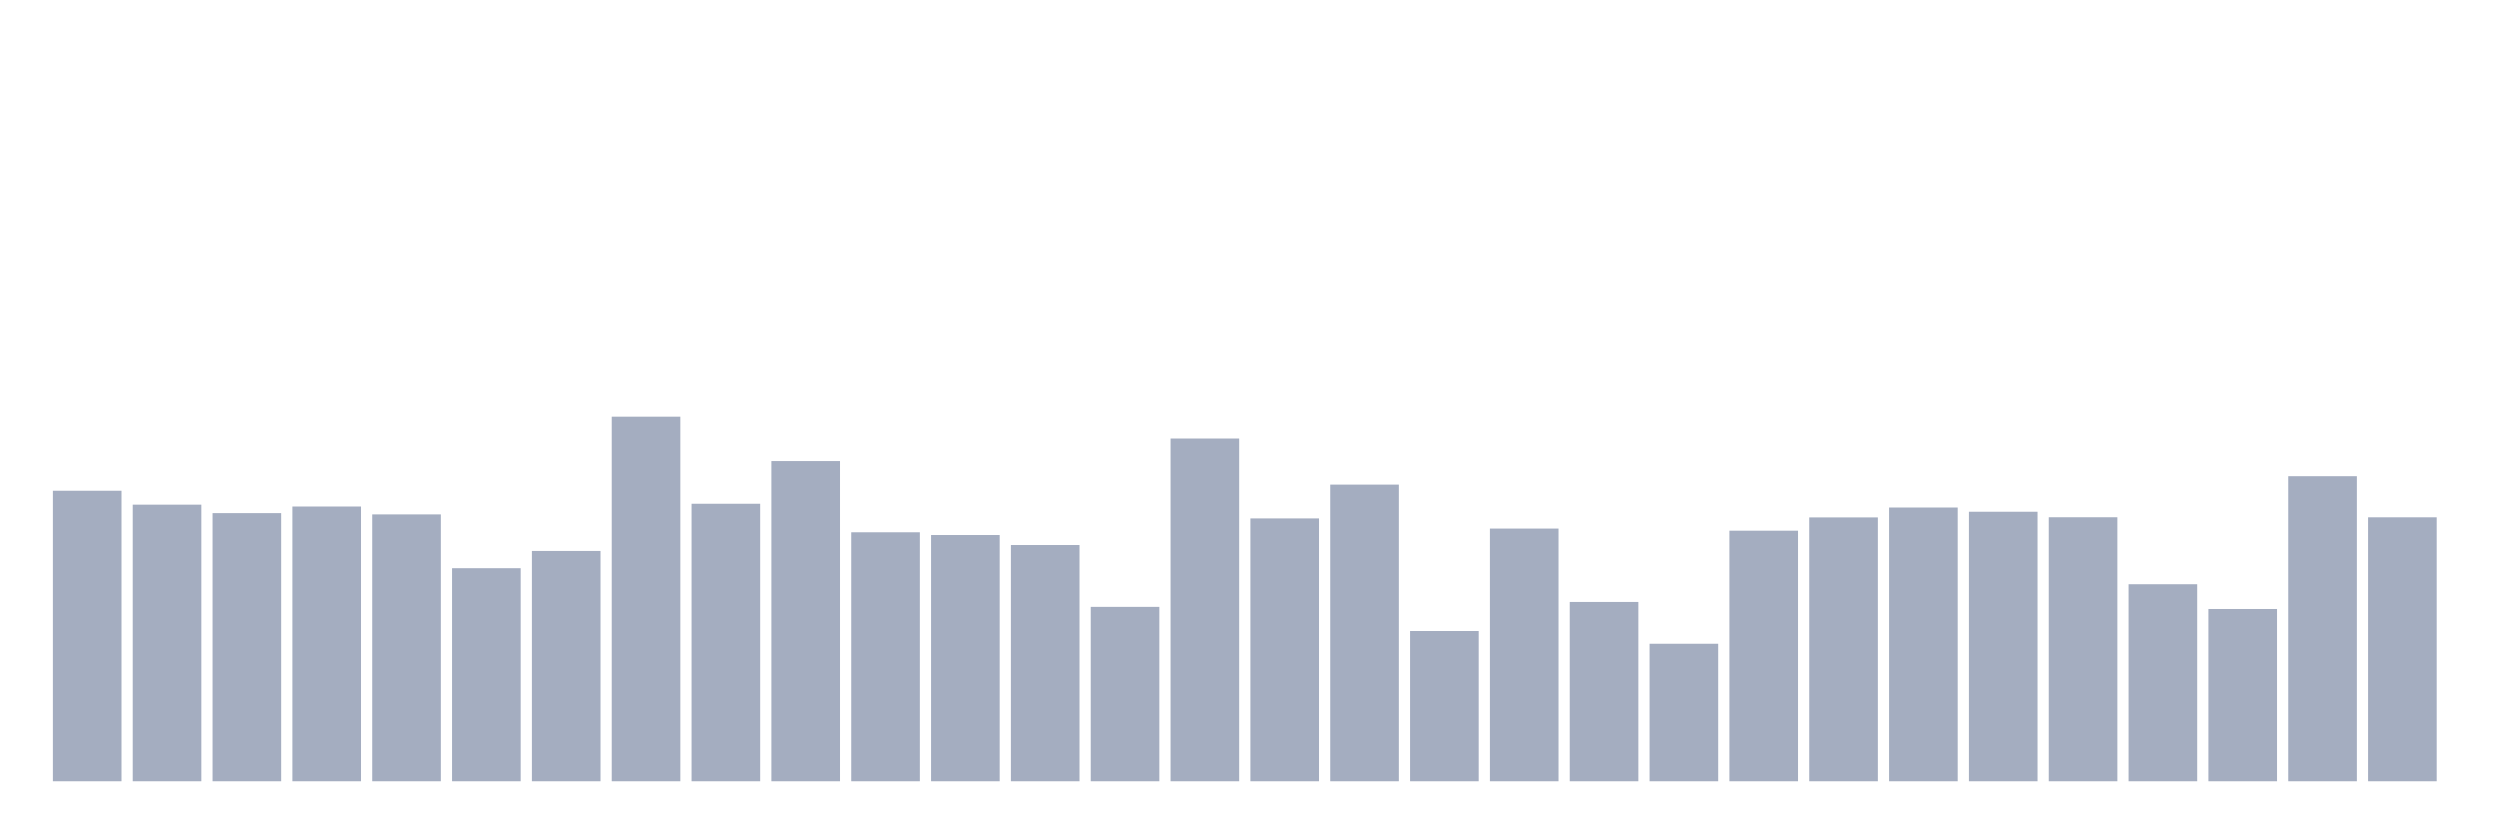 <svg xmlns="http://www.w3.org/2000/svg" viewBox="0 0 480 160"><g transform="translate(10,10)"><rect class="bar" x="0.153" width="13.175" y="84.221" height="55.779" fill="rgb(164,173,192)"></rect><rect class="bar" x="15.482" width="13.175" y="86.893" height="53.107" fill="rgb(164,173,192)"></rect><rect class="bar" x="30.81" width="13.175" y="88.518" height="51.482" fill="rgb(164,173,192)"></rect><rect class="bar" x="46.138" width="13.175" y="87.249" height="52.751" fill="rgb(164,173,192)"></rect><rect class="bar" x="61.466" width="13.175" y="88.762" height="51.238" fill="rgb(164,173,192)"></rect><rect class="bar" x="76.794" width="13.175" y="99.093" height="40.907" fill="rgb(164,173,192)"></rect><rect class="bar" x="92.123" width="13.175" y="95.781" height="44.219" fill="rgb(164,173,192)"></rect><rect class="bar" x="107.451" width="13.175" y="70" height="70" fill="rgb(164,173,192)"></rect><rect class="bar" x="122.779" width="13.175" y="86.72" height="53.28" fill="rgb(164,173,192)"></rect><rect class="bar" x="138.107" width="13.175" y="78.523" height="61.477" fill="rgb(164,173,192)"></rect><rect class="bar" x="153.436" width="13.175" y="92.196" height="47.804" fill="rgb(164,173,192)"></rect><rect class="bar" x="168.764" width="13.175" y="92.724" height="47.276" fill="rgb(164,173,192)"></rect><rect class="bar" x="184.092" width="13.175" y="94.644" height="45.356" fill="rgb(164,173,192)"></rect><rect class="bar" x="199.42" width="13.175" y="106.519" height="33.481" fill="rgb(164,173,192)"></rect><rect class="bar" x="214.748" width="13.175" y="74.195" height="65.805" fill="rgb(164,173,192)"></rect><rect class="bar" x="230.077" width="13.175" y="89.534" height="50.466" fill="rgb(164,173,192)"></rect><rect class="bar" x="245.405" width="13.175" y="83.043" height="56.957" fill="rgb(164,173,192)"></rect><rect class="bar" x="260.733" width="13.175" y="111.151" height="28.849" fill="rgb(164,173,192)"></rect><rect class="bar" x="276.061" width="13.175" y="91.485" height="48.515" fill="rgb(164,173,192)"></rect><rect class="bar" x="291.39" width="13.175" y="105.574" height="34.426" fill="rgb(164,173,192)"></rect><rect class="bar" x="306.718" width="13.175" y="113.599" height="26.401" fill="rgb(164,173,192)"></rect><rect class="bar" x="322.046" width="13.175" y="91.891" height="48.109" fill="rgb(164,173,192)"></rect><rect class="bar" x="337.374" width="13.175" y="89.341" height="50.659" fill="rgb(164,173,192)"></rect><rect class="bar" x="352.702" width="13.175" y="87.442" height="52.558" fill="rgb(164,173,192)"></rect><rect class="bar" x="368.031" width="13.175" y="88.254" height="51.746" fill="rgb(164,173,192)"></rect><rect class="bar" x="383.359" width="13.175" y="89.311" height="50.689" fill="rgb(164,173,192)"></rect><rect class="bar" x="398.687" width="13.175" y="102.171" height="37.829" fill="rgb(164,173,192)"></rect><rect class="bar" x="414.015" width="13.175" y="106.925" height="33.075" fill="rgb(164,173,192)"></rect><rect class="bar" x="429.344" width="13.175" y="81.428" height="58.572" fill="rgb(164,173,192)"></rect><rect class="bar" x="444.672" width="13.175" y="89.321" height="50.679" fill="rgb(164,173,192)"></rect></g></svg>